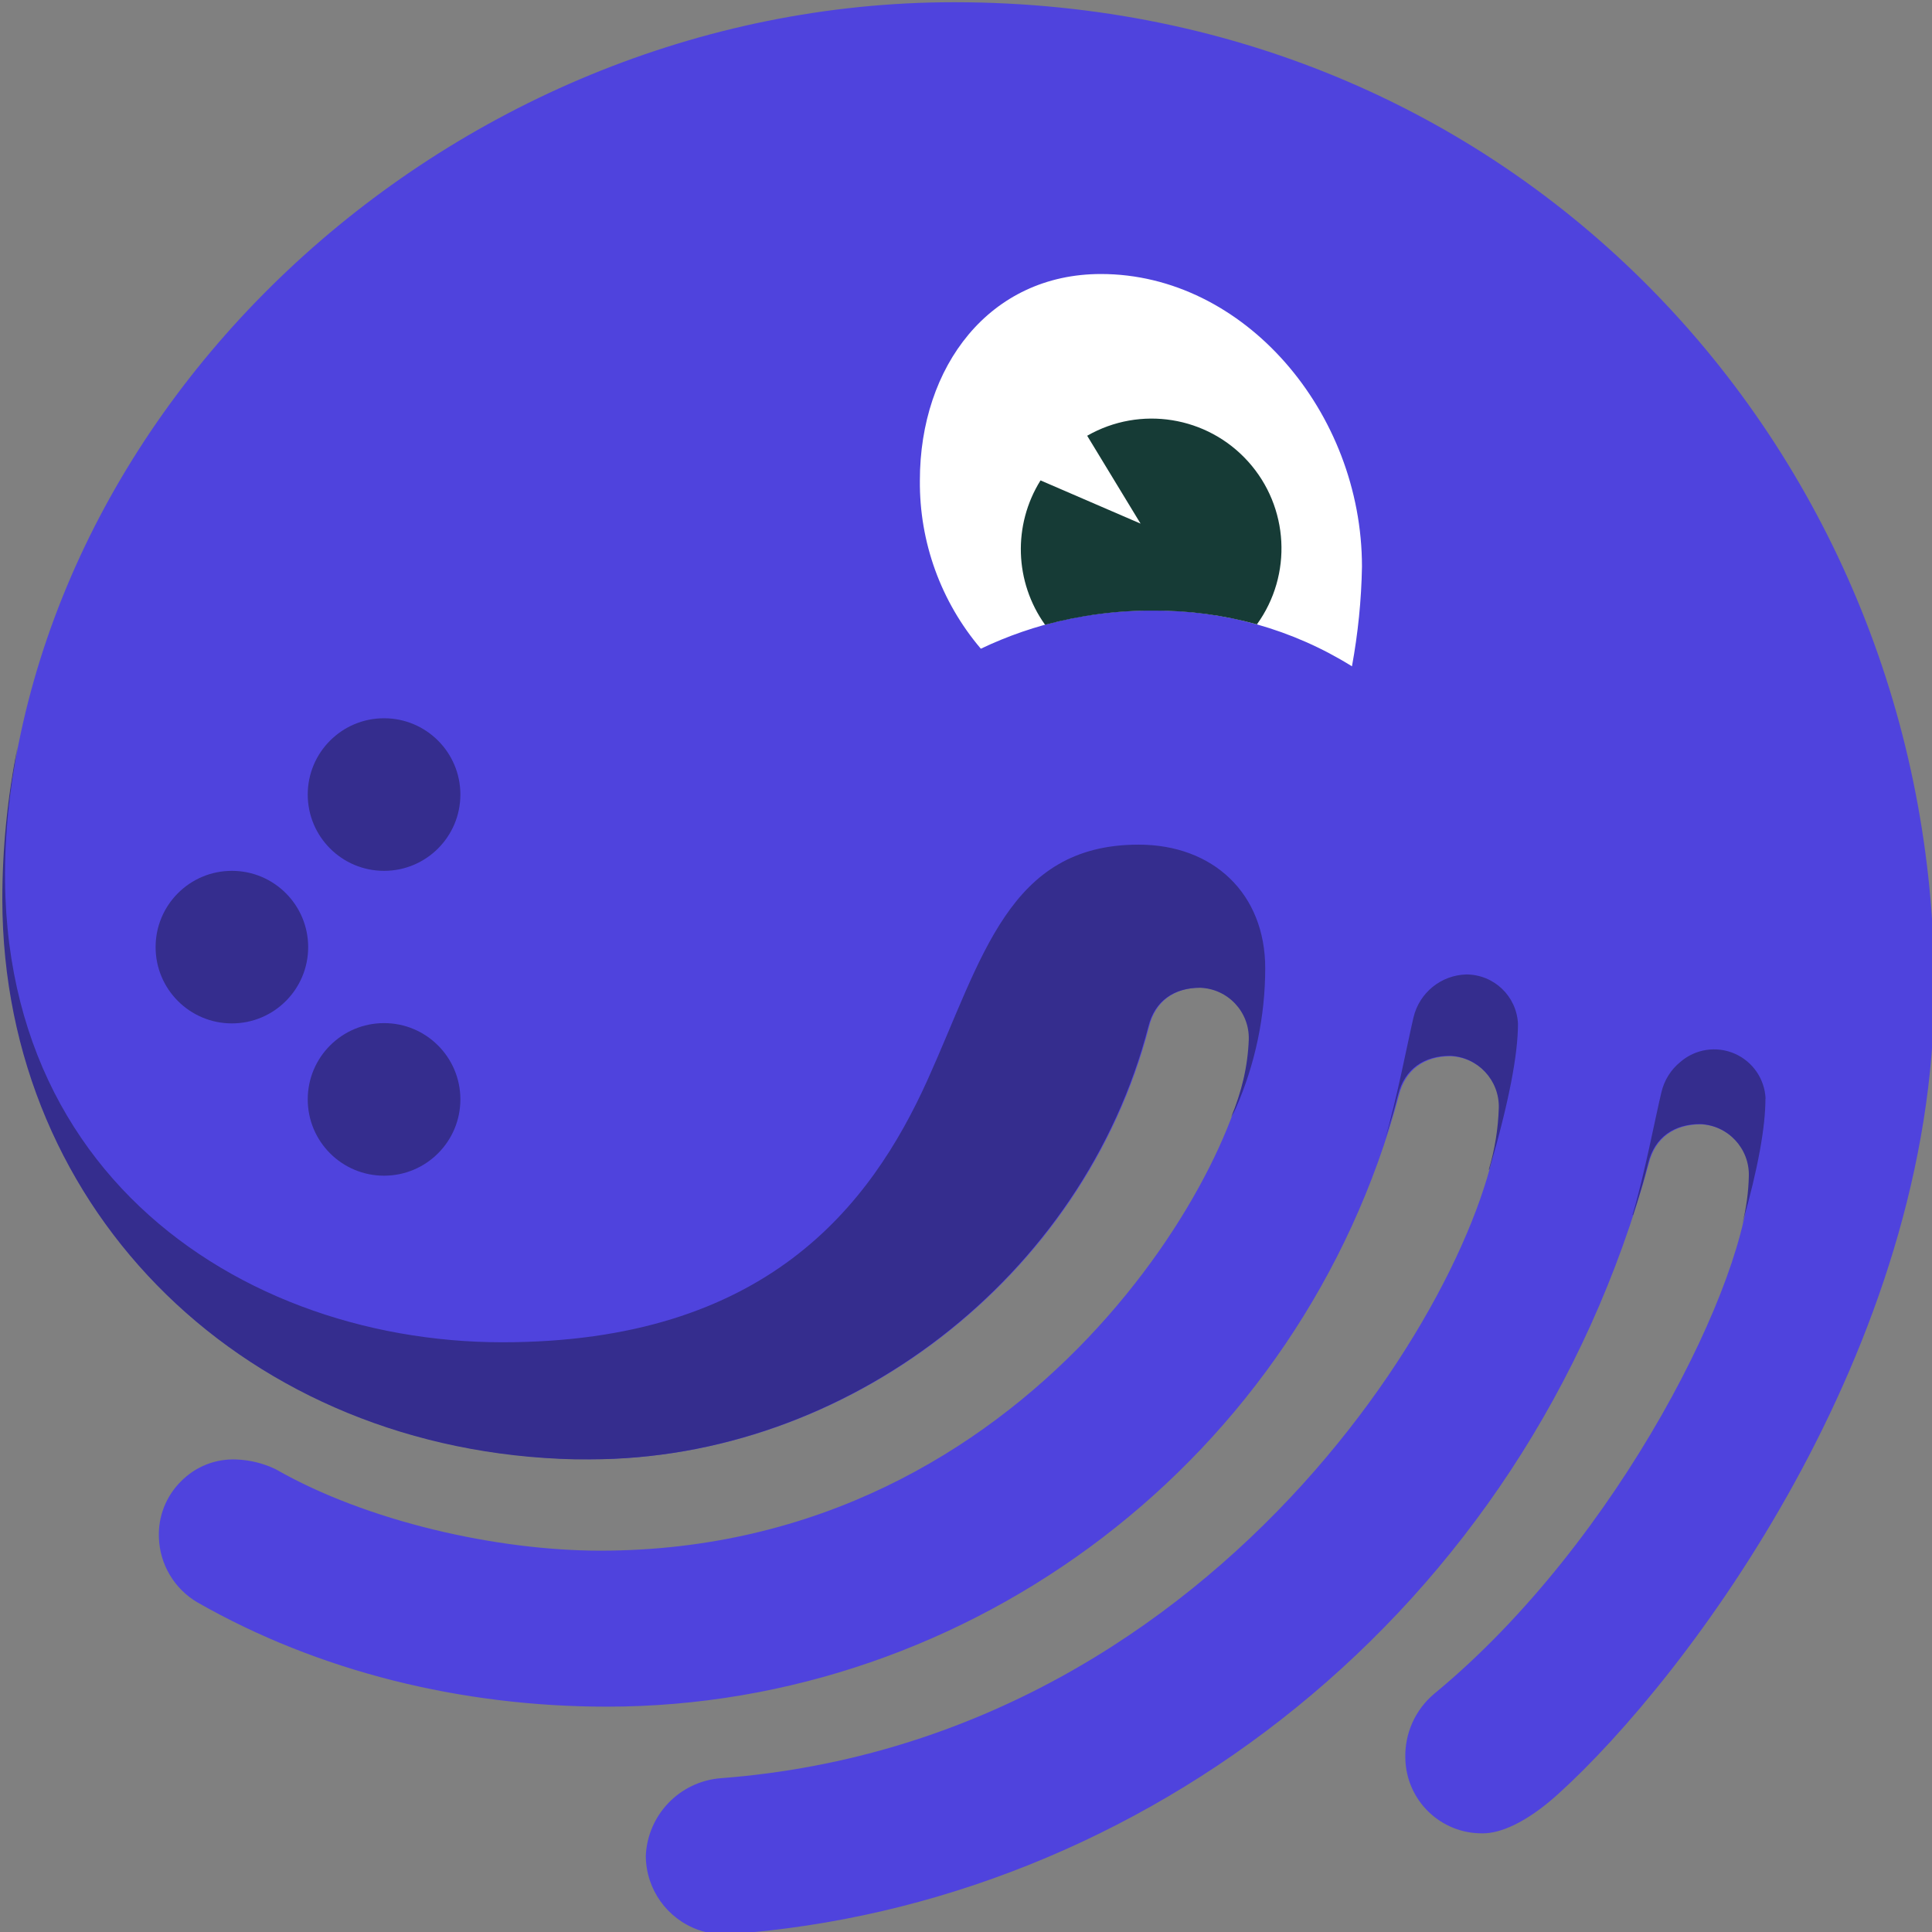 <?xml version="1.0" encoding="UTF-8"?>
<!-- Generated by Pixelmator Pro 3.2.3 -->
<svg width="400" height="400" viewBox="0 0 400 400" xmlns="http://www.w3.org/2000/svg" xmlns:xlink="http://www.w3.org/1999/xlink">
    <rect x="0" y="0" width="400" height="400" fill="#808080" stroke="none"/>
    <g id="Dagster-copy">
        <path id="Path" fill="#4f43dd" stroke="none" d="M 133.705 384.282 C 133.76 391.166 138.119 397.277 144.609 399.572 C 146.718 400.315 148.959 400.608 151.188 400.431 C 235.846 394.387 315.822 334.441 341.365 240.863 C 342.698 235.47 346.758 232.775 352.121 232.775 C 357.861 233.016 362.346 237.818 362.196 243.56 C 362.196 264.422 335.379 318.974 297.006 350.621 C 293.021 353.931 290.79 358.895 290.961 364.073 C 291.139 372.801 298.352 379.736 307.081 379.571 C 310.459 379.571 315.822 377.556 322.548 371.481 C 349.365 347.243 400.48 279.238 400.48 204.477 C 400.48 94.898 315.792 0.461 197.532 0.461 C 92.042 0.461 0.628 86.66 0.628 186.313 C 0.628 252.303 53.076 302.113 122.267 302.113 C 175.367 302.113 224.437 264.422 237.89 212.566 C 239.224 207.173 243.224 204.477 248.617 204.477 C 254.35 204.732 258.827 209.524 258.692 215.263 C 258.692 238.82 214.362 321.049 124.282 321.049 C 102.799 321.049 75.923 314.974 57.077 304.187 C 54.555 302.974 51.813 302.288 49.017 302.173 C 44.679 301.961 40.46 303.623 37.431 306.736 C 34.368 309.796 32.724 313.995 32.897 318.321 C 33.07 323.908 36.118 329.007 40.957 331.804 C 65.848 345.998 95.391 353.346 125.645 353.346 C 200.91 353.346 269.448 302.173 289.627 226.76 C 290.961 221.367 294.991 218.67 300.354 218.67 C 306.087 218.925 310.564 223.718 310.429 229.455 C 310.429 260.421 255.343 360.103 149.173 368.162 C 140.686 368.859 134.05 375.773 133.705 384.282 Z"/>
        <path id="path1" fill="#ffffff" stroke="none" d="M 238.898 126.396 C 253.388 126.308 267.641 130.308 279.908 137.953 C 281.153 131.167 281.864 124.264 281.982 117.33 C 281.982 85.356 257.595 56.731 227.934 56.731 C 204.88 56.731 190.45 75.845 190.45 99.461 C 190.331 112.233 194.806 124.59 203.073 134.309 C 214.244 128.974 226.482 126.279 238.898 126.396 Z"/>
        <path id="path2" fill="#352d8e" stroke="none" d="M 308.355 242.138 C 312.444 228.062 314.281 218.285 314.281 211.944 C 313.998 206.251 309.313 201.774 303.614 201.751 C 298.364 201.878 293.86 205.529 292.65 210.64 C 291.553 215.263 289.153 227.796 286.783 235.738 C 287.761 232.775 288.679 229.751 289.45 226.67 C 290.813 221.276 294.872 218.582 300.236 218.582 C 305.969 218.838 310.445 223.629 310.31 229.368 C 310.179 233.705 309.482 238.009 308.236 242.167 L 308.325 242.138 Z M 365.544 227.471 C 365.369 223.383 362.872 219.757 359.116 218.135 C 355.361 216.513 351.009 217.182 347.913 219.855 C 345.931 221.459 344.544 223.682 343.972 226.167 C 342.816 230.909 340.387 243.62 337.987 251.561 L 338.105 251.561 C 339.261 248.034 340.357 244.45 341.246 240.806 C 342.58 235.412 346.639 232.716 352.003 232.716 C 357.743 232.956 362.228 237.758 362.077 243.5 C 362.003 246.852 361.545 250.181 360.714 253.428 C 364.063 241.665 365.515 233.19 365.515 227.471 Z"/>
        <path id="path3" fill="#163b36" stroke="none" d="M 238.898 126.427 C 246.106 126.391 253.285 127.348 260.233 129.27 C 267.639 119.008 266.884 104.97 258.418 95.564 C 249.953 86.157 236.072 83.929 225.089 90.216 L 236.142 108.41 L 215.429 99.461 C 209.666 108.701 210.04 120.504 216.377 129.361 C 223.726 127.375 231.312 126.367 238.898 126.427 Z"/>
        <path id="path4" fill="#352d8e" stroke="none" d="M 79.538 243.414 C 88.26 243.404 95.325 236.327 95.316 227.603 C 95.308 218.882 88.231 211.818 79.508 211.825 C 70.785 211.825 63.714 218.896 63.714 227.619 C 63.714 236.342 70.785 243.414 79.508 243.414 Z M 79.538 180.298 C 88.26 180.288 95.325 173.212 95.316 164.489 C 95.308 155.766 88.231 148.702 79.508 148.709 C 70.785 148.709 63.714 155.78 63.714 164.503 C 63.714 173.226 70.785 180.298 79.508 180.298 Z M 48.009 211.884 C 56.732 211.884 63.803 204.813 63.803 196.09 C 63.803 187.367 56.732 180.298 48.009 180.298 C 39.287 180.298 32.216 187.367 32.216 196.09 C 32.216 204.813 39.287 211.884 48.009 211.884 Z"/>
        <path id="path5" fill="#352d8e" stroke="none" d="M 118.978 302.142 L 122.119 302.142 C 175.219 302.142 224.289 264.422 237.742 212.566 C 239.075 207.202 243.076 204.505 248.469 204.505 C 254.219 204.699 258.727 209.512 258.544 215.263 C 258.336 220.774 257.062 226.196 254.899 231.263 C 255.268 230.676 255.595 230.061 255.877 229.426 C 259.875 220.298 261.943 210.441 261.951 200.476 C 261.951 184.978 251.165 174.874 235.727 174.874 C 208.792 174.874 203.399 198.401 192.05 223.559 C 180.256 249.664 158.595 277.903 104.014 277.903 C 47.269 277.903 -11.017 238.169 3.206 157.361 L 3.621 154.636 C 1.547 165.066 0.48 175.675 0.48 186.313 C 0.628 251.353 51.447 300.601 118.978 302.142 Z"/>
    </g>
</svg>
